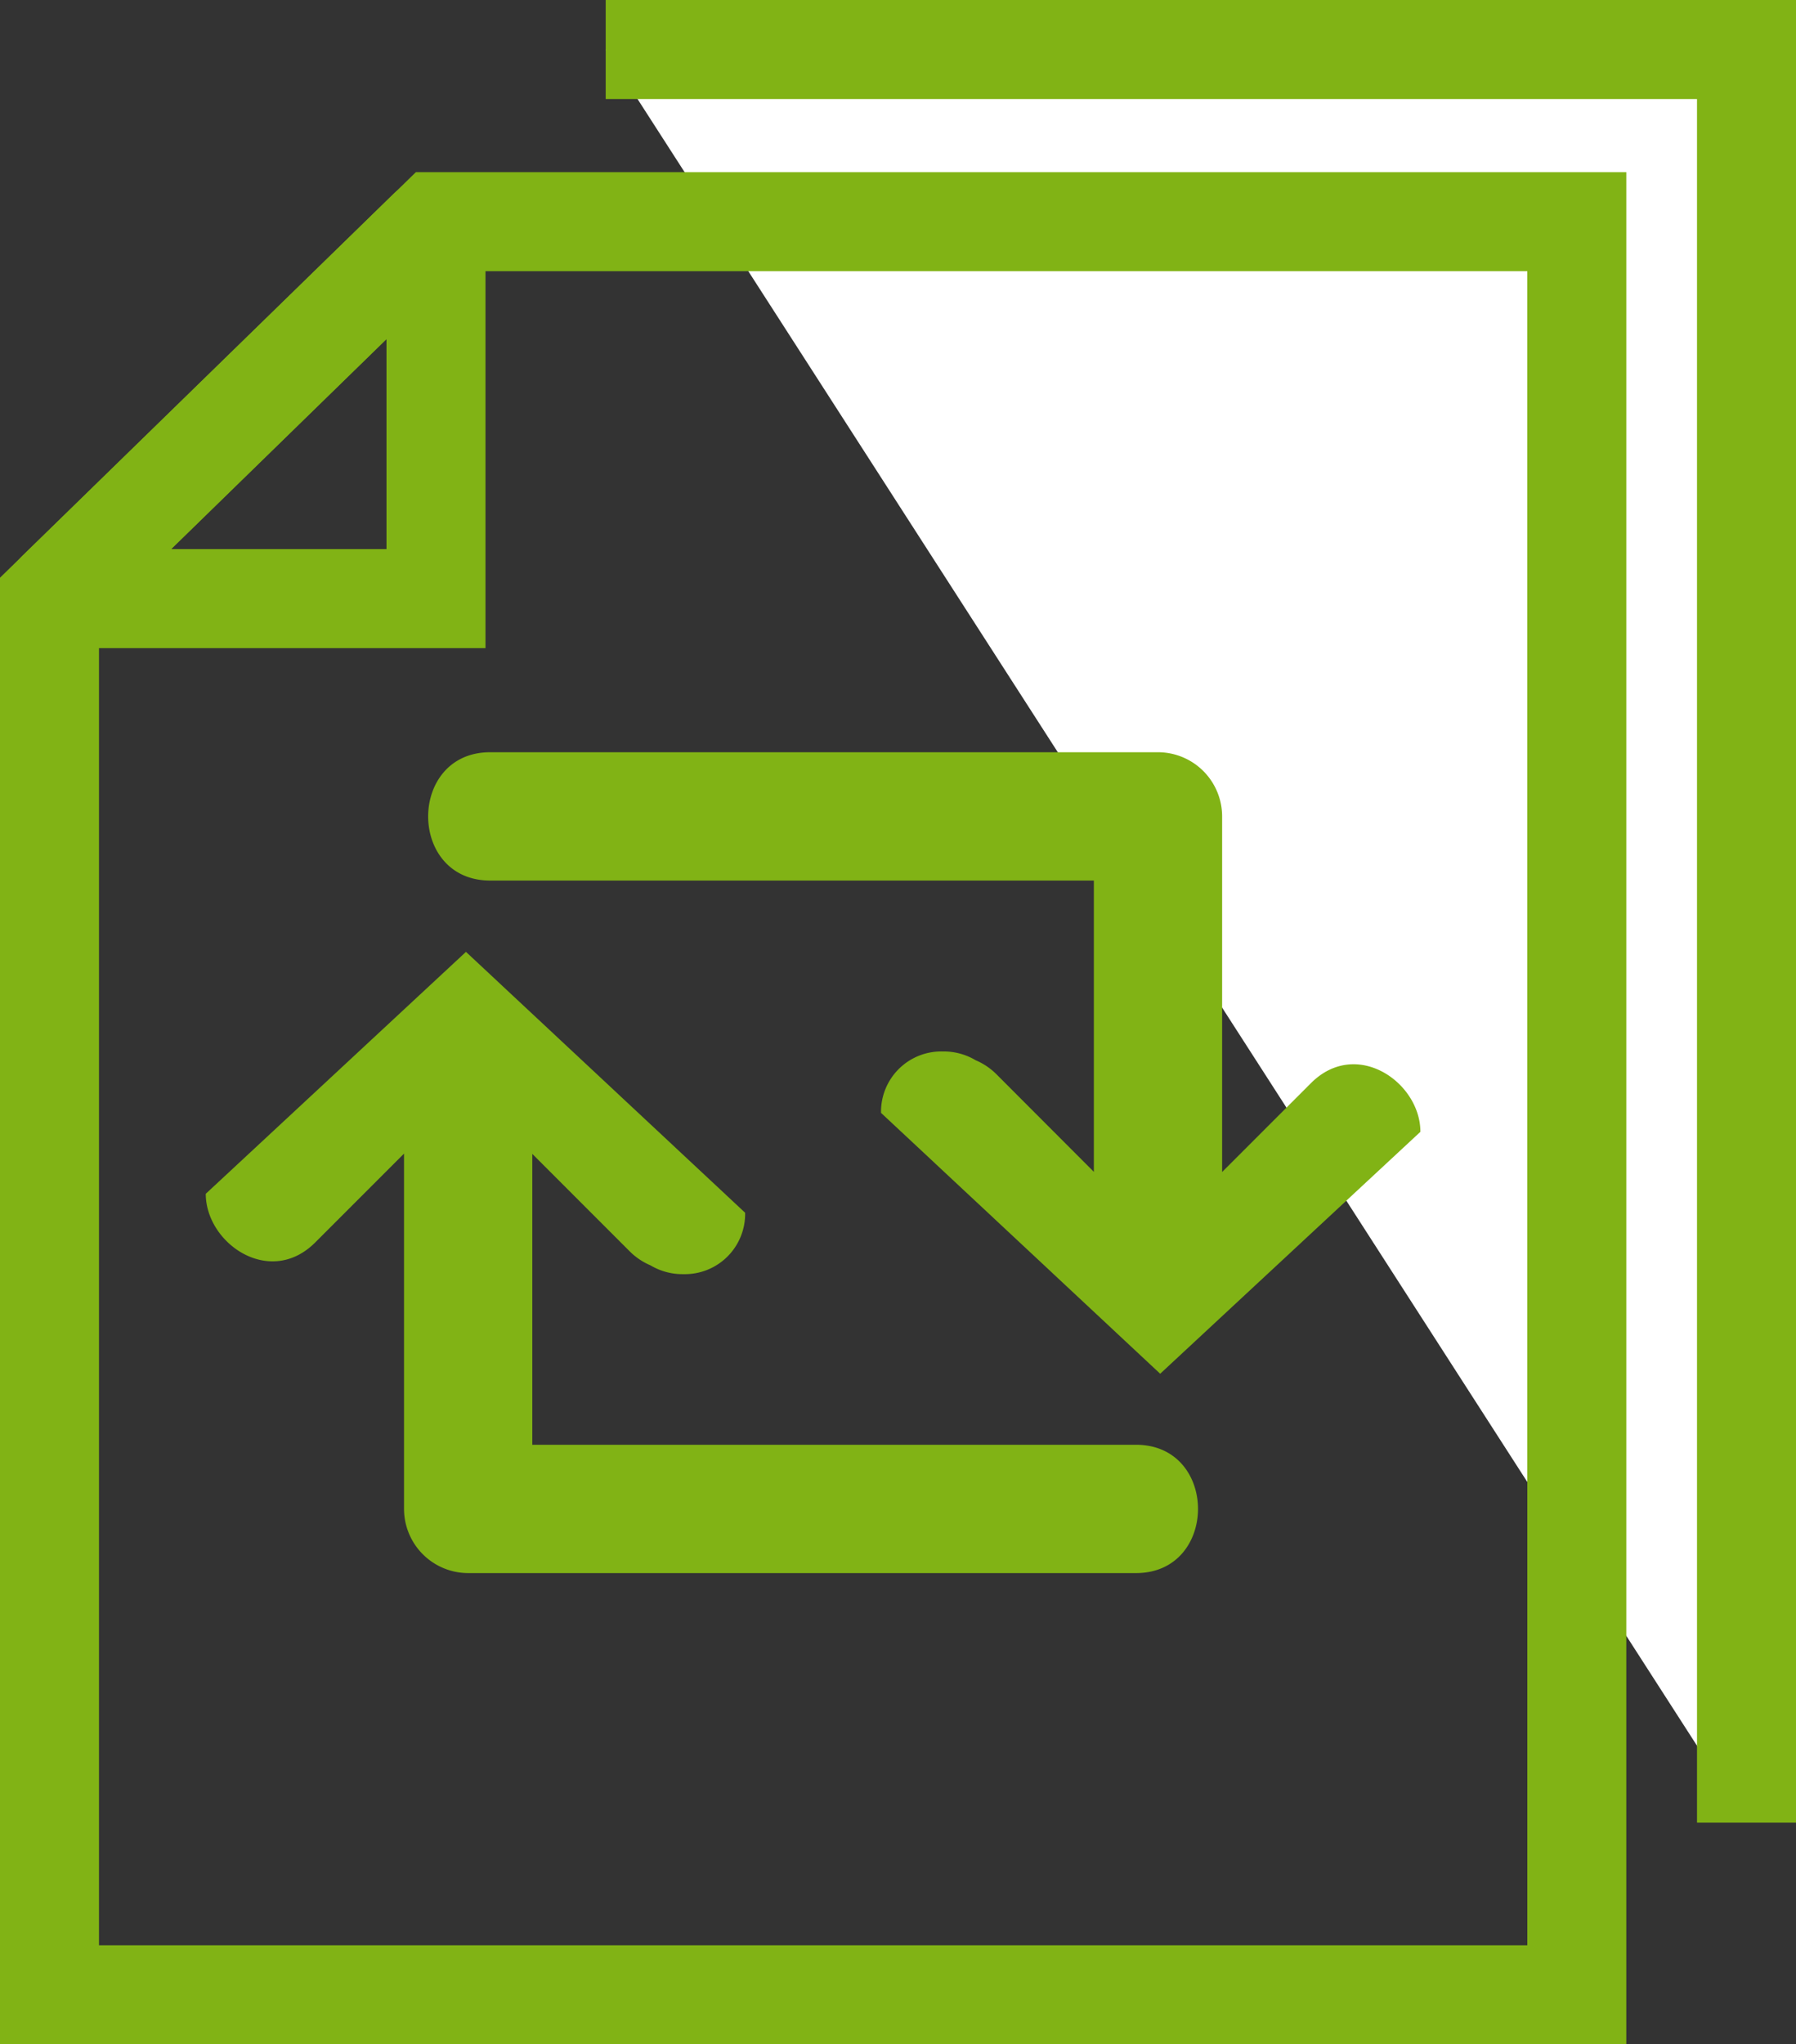 <svg id="Layer_1" data-name="Layer 1" xmlns="http://www.w3.org/2000/svg" viewBox="0 0 127 144.5"><rect x="0" y="0" width="127" height="144.5" fill="#333333" stroke="none"/><defs><style>.cls-1{fill:#fff;}.cls-1,.cls-2{stroke:#81b315;stroke-miterlimit:10;stroke-width:7px;}.cls-2{fill:none;}.cls-3{fill:#81b315;}</style></defs><title>subscription</title><polyline class="cls-1" points="123.5 128.83 123.5 3.5 42.83 3.5"/><polygon class="cls-2" points="30.83 15.67 3.5 42.31 3.5 141 111.5 141 111.5 15.67 30.83 15.67"/><path class="cls-2" d="M175,100.31H148.45a0.32,0.32,0,0,1-.22-0.55l26.19-25.53a0.34,0.34,0,0,1,.58.25v25.83Z" transform="translate(-144.17 -58)"/><path class="cls-3" d="M214.64,133.94a4.65,4.65,0,0,0-1.48-1,4.41,4.41,0,0,0-2.33-.62,4.26,4.26,0,0,0-4.36,4.34l19.74,18.44,18.4-17.1c0-3.5-4.53-6.65-7.74-3.44l-6.28,6.28V115.7a4.54,4.54,0,0,0-4.53-4.53H178.83c-5.84,0-5.85,9.07,0,9.07h42.69v20.59Z" transform="translate(-144.17 -58)"/><path class="cls-3" d="M188.69,146.44a4.65,4.65,0,0,0,1.48,1,4.41,4.41,0,0,0,2.33.62,4.26,4.26,0,0,0,4.36-4.34l-19.74-18.44-18.4,17.1c0,3.5,4.53,6.65,7.74,3.44l6.28-6.28v25.12a4.54,4.54,0,0,0,4.53,4.53H224.5c5.84,0,5.85-9.07,0-9.07H181.81V139.56Z" transform="translate(-144.17 -58)"/></svg>